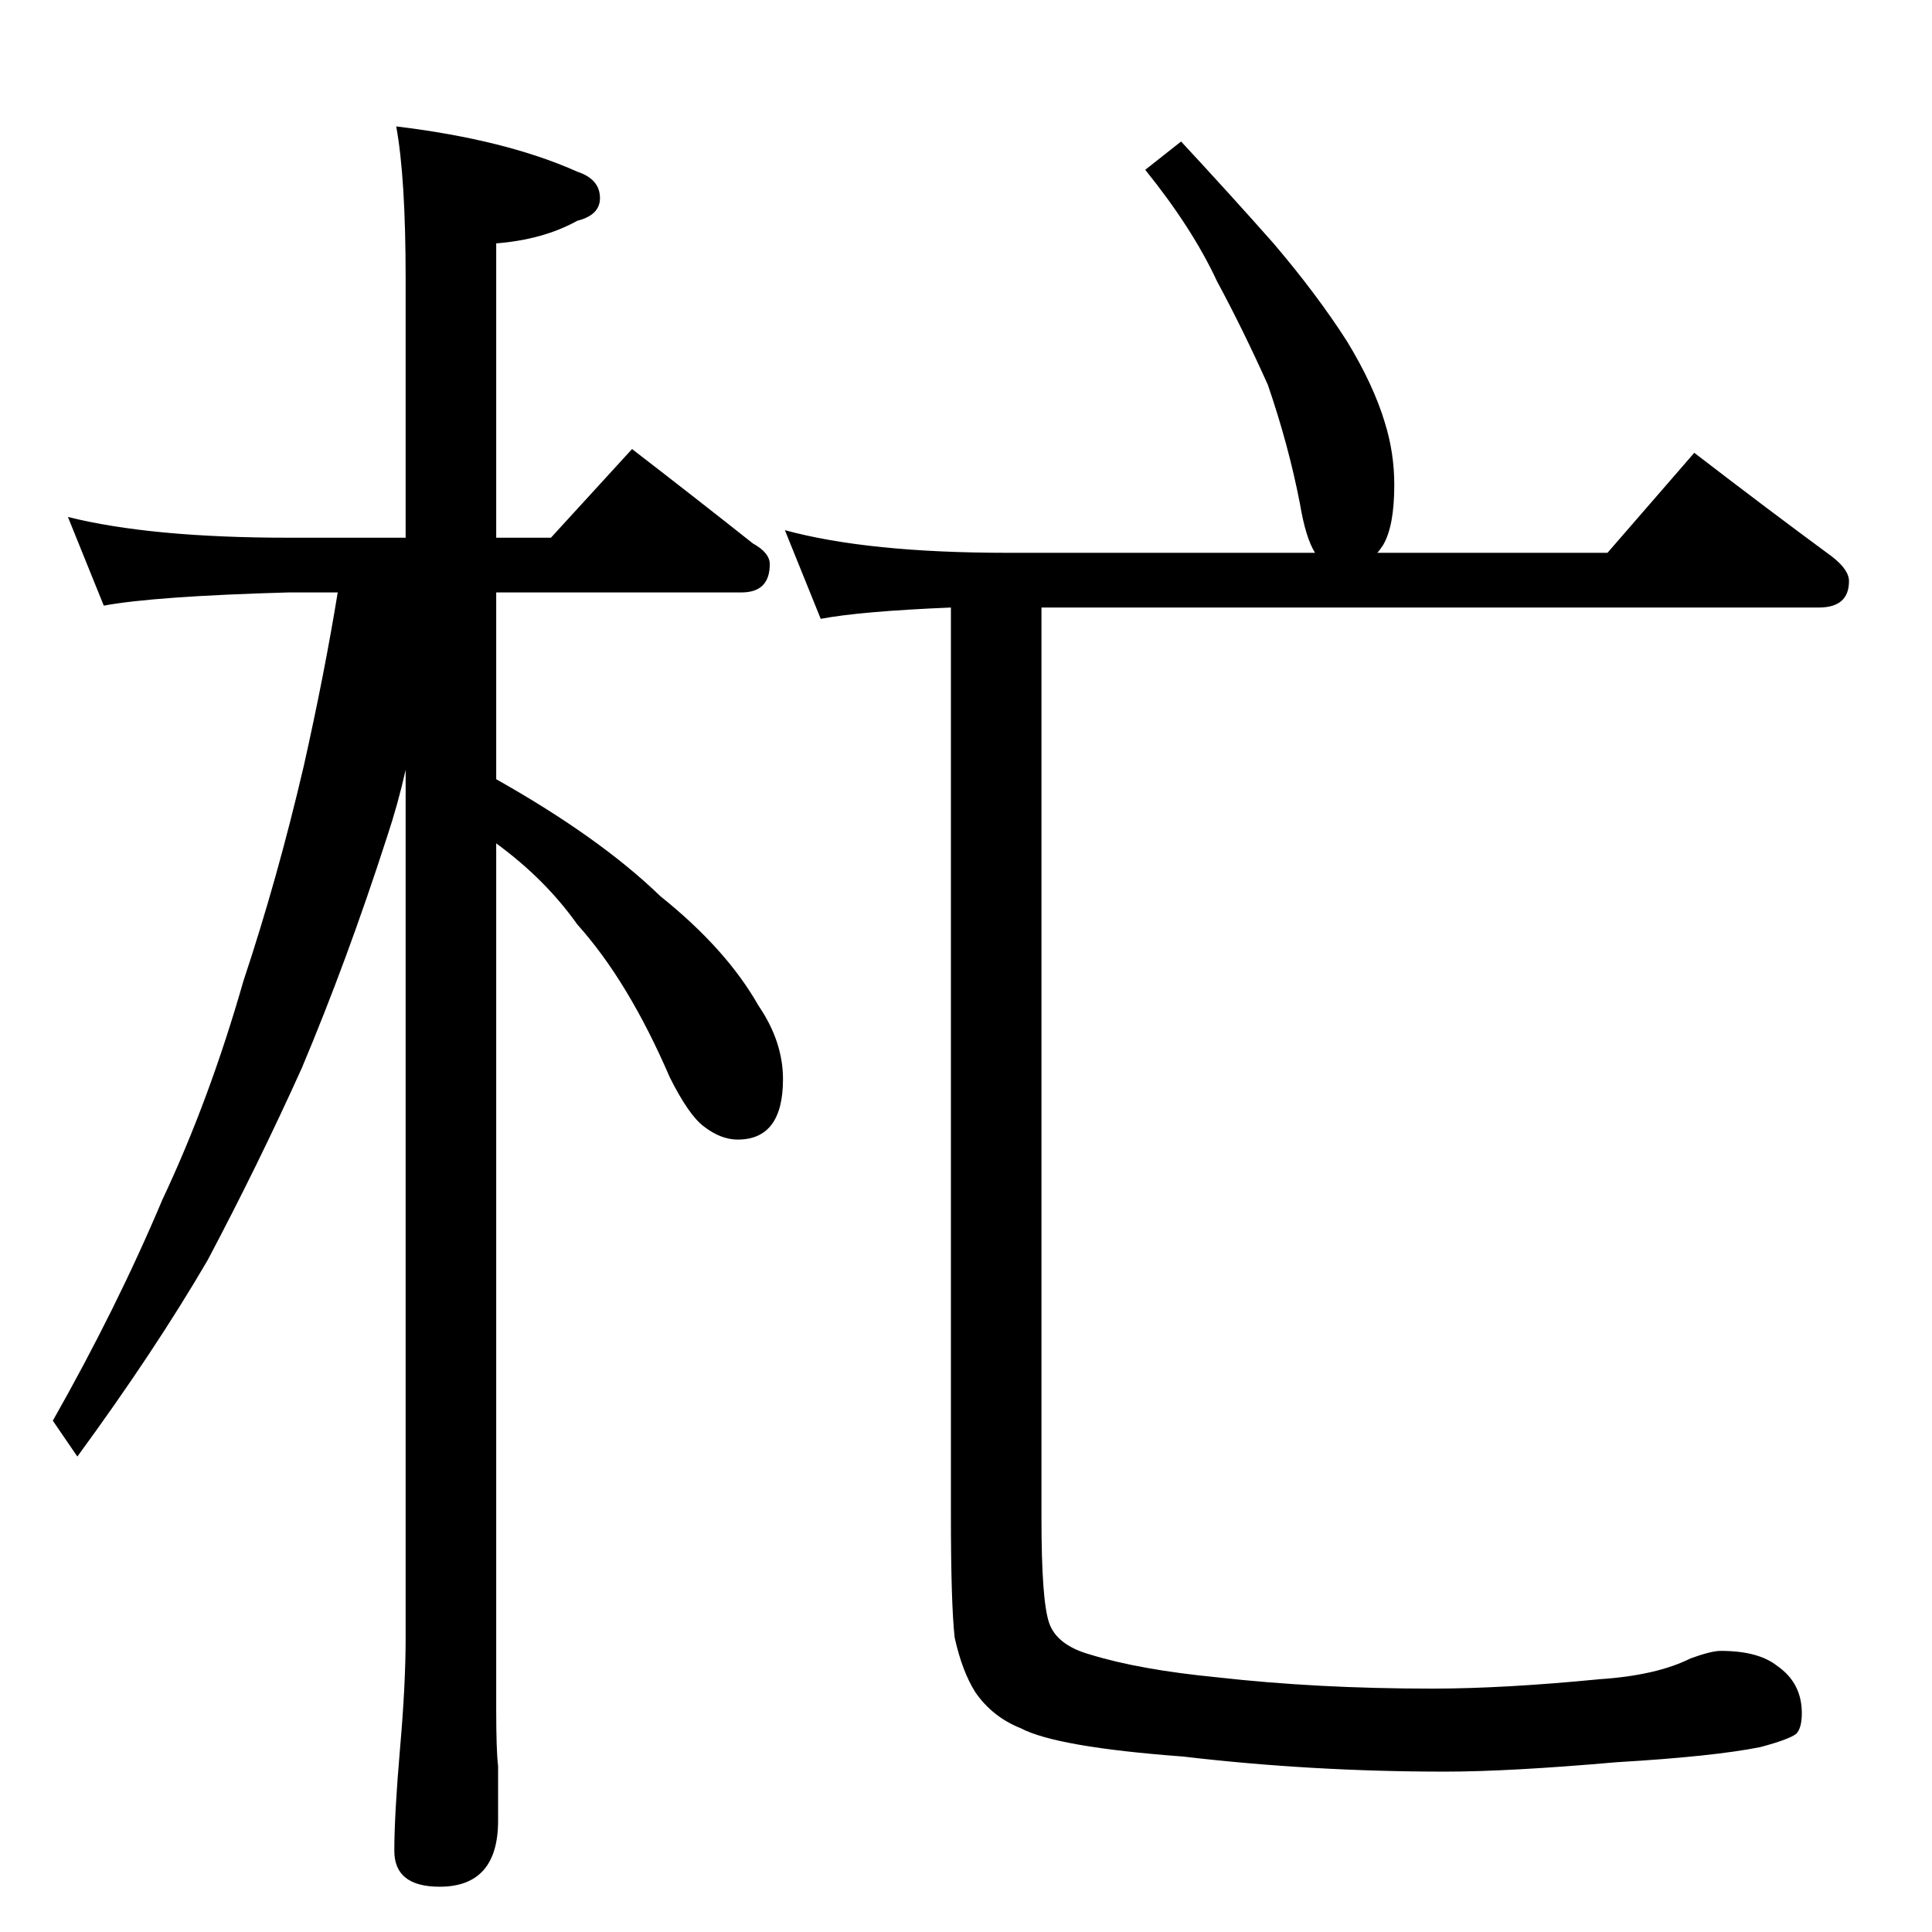 <?xml version="1.0" standalone="no"?>
<!DOCTYPE svg PUBLIC "-//W3C//DTD SVG 1.1//EN" "http://www.w3.org/Graphics/SVG/1.1/DTD/svg11.dtd" >
<svg xmlns="http://www.w3.org/2000/svg" xmlns:xlink="http://www.w3.org/1999/xlink" version="1.1" viewBox="0 -204 1024 1024">
  <g transform="matrix(1 0 0 -1 0 820)">
   <path fill="currentColor"
d="M36 750q44 -11 117 -11h62v137q0 54 -5 81q58 -7 96 -24q12 -4 12 -14q0 -9 -12 -12q-18 -10 -43 -12v-156h29l43 47q35 -27 64 -50q9 -5 9 -11q0 -15 -15 -15h-130v-99q55 -31 87 -62q35 -28 52 -58q13 -19 13 -39q0 -32 -24 -32q-9 0 -18 7q-8 6 -18 26q-22 51 -49 81
q-17 24 -43 43v-459q0 -22 1 -30v-29q0 -35 -31 -35q-24 0 -24 19t3 54q3 34 3 59v460q-4 -18 -10 -36q-21 -65 -45 -122q-23 -51 -50 -102q-28 -48 -69 -104l-13 19q34 60 58 117q25 53 43 116q18 54 32 114q11 49 18 92h-26q-71 -2 -98 -7zM416 743q44 -12 118 -12h163
q-5 8 -8 26q-6 31 -17 63q-13 29 -27 55q-13 28 -38 59l19 15q26 -28 49 -54q23 -27 39 -52q14 -23 20 -43q5 -16 5 -33q0 -22 -6 -32q-2 -3 -3 -4h122l46 53q39 -30 73 -55q9 -7 9 -13q0 -14 -16 -14h-412v-483q0 -43 4 -55t22 -17q26 -8 67 -12q53 -6 114 -6q38 0 89 5
q30 2 48 11q11 4 16 4q20 0 30 -8q13 -9 13 -25q0 -8 -3 -11q-4 -3 -19 -7q-25 -5 -76 -8q-57 -5 -91 -5q-71 0 -139 8q-67 5 -86 15q-15 6 -24 19q-7 11 -11 29q-2 18 -2 65v481q-48 -2 -69 -6z" />
  </g>

</svg>
